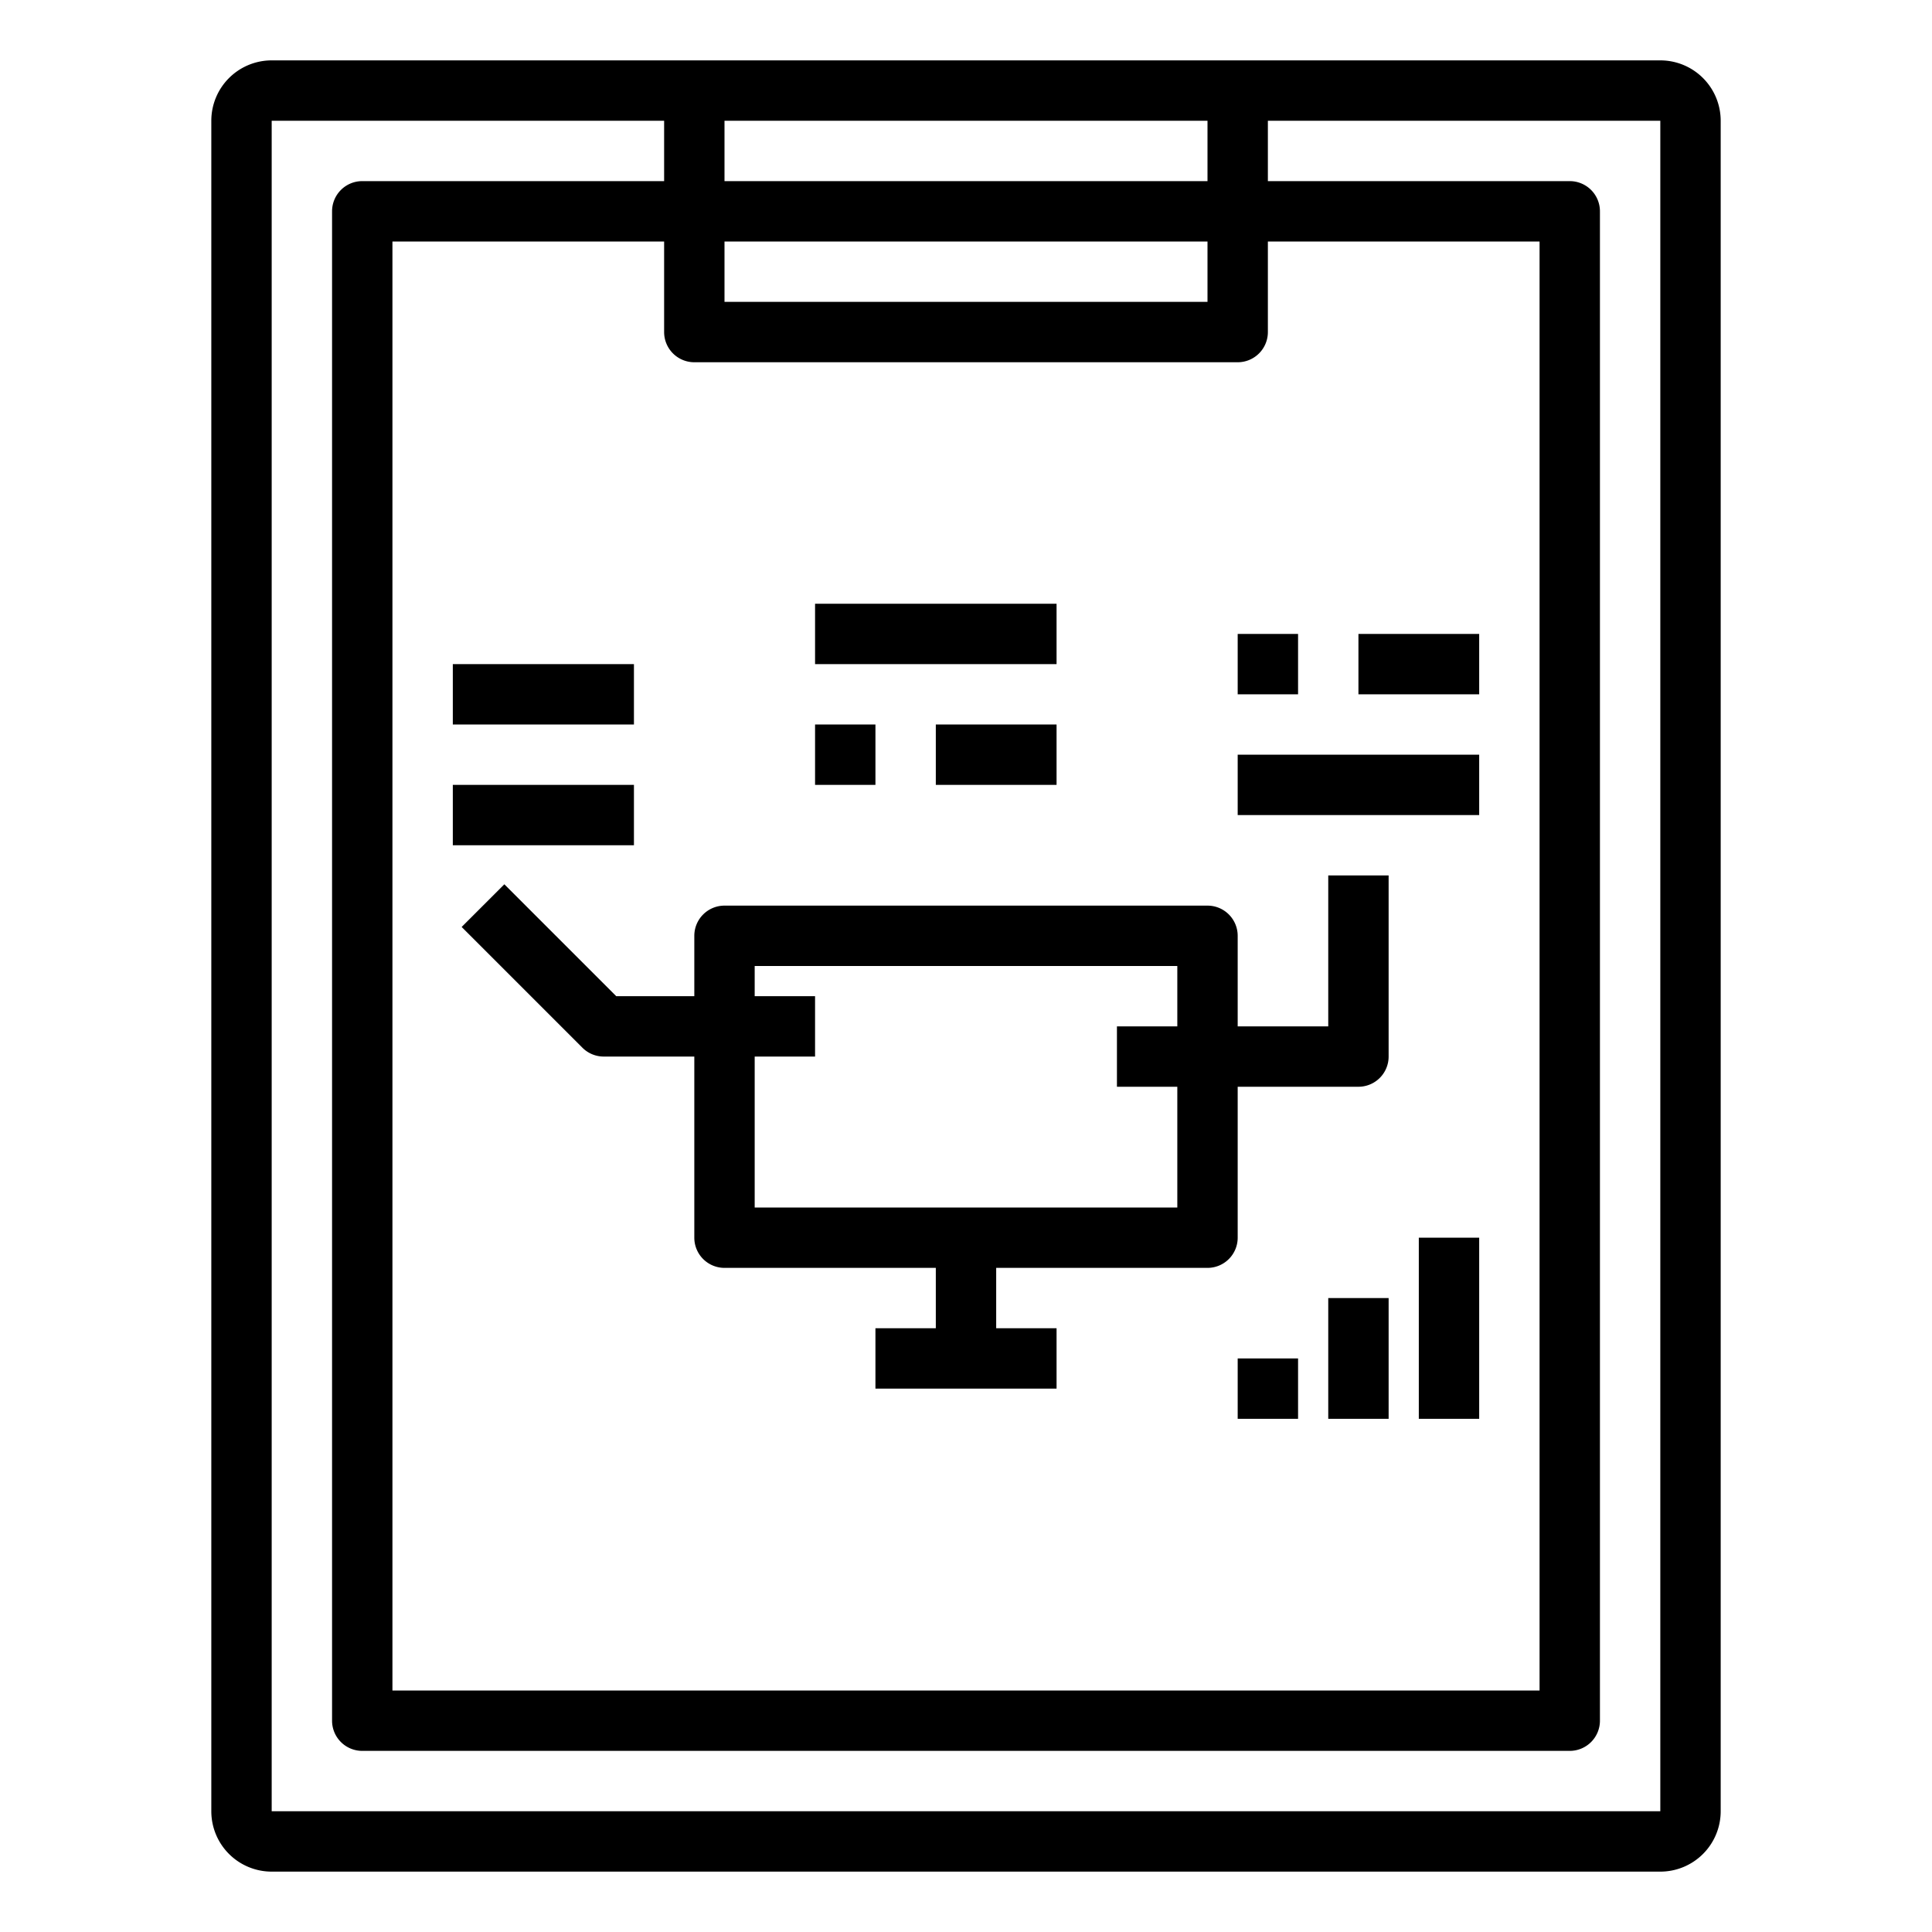<svg xmlns="http://www.w3.org/2000/svg" viewBox="0 0 64 64" x="0px" y="0px"><title>Chart-Report_6</title><g><rect x="15" y="22" width="6" height="2"></rect><rect x="15" y="26" width="6" height="2"></rect><path d="M16.707,29.293l-1.414,1.414,4,4A1,1,0,0,0,20,35h3v6a1,1,0,0,0,1,1h7v2H29v2h6V44H33V42h7a1,1,0,0,0,1-1V36h4a1,1,0,0,0,1-1V29H44v5H41V31a1,1,0,0,0-1-1H24a1,1,0,0,0-1,1v2H20.414ZM25,32H39v2H37v2h2v4H25V35h2V33H25Z"></path><rect x="41" y="21" width="2" height="2"></rect><rect x="45" y="21" width="4" height="2"></rect><rect x="41" y="25" width="8" height="2"></rect><rect x="27" y="20" width="8" height="2"></rect><rect x="27" y="24" width="2" height="2"></rect><rect x="31" y="24" width="4" height="2"></rect><rect x="41" y="45" width="2" height="2"></rect><rect x="44" y="43" width="2" height="4"></rect><rect x="47" y="41" width="2" height="6"></rect><path d="M55,2H9A2,2,0,0,0,7,4V60a2,2,0,0,0,2,2H55a2,2,0,0,0,2-2V4A2,2,0,0,0,55,2ZM40,4V6H24V4ZM23,12H41a1,1,0,0,0,1-1V8h9V56H13V8h9v3A1,1,0,0,0,23,12Zm17-2H24V8H40ZM9,60V4H22V6H12a1,1,0,0,0-1,1V57a1,1,0,0,0,1,1H52a1,1,0,0,0,1-1V7a1,1,0,0,0-1-1H42V4H55V60Z"></path></g></svg>